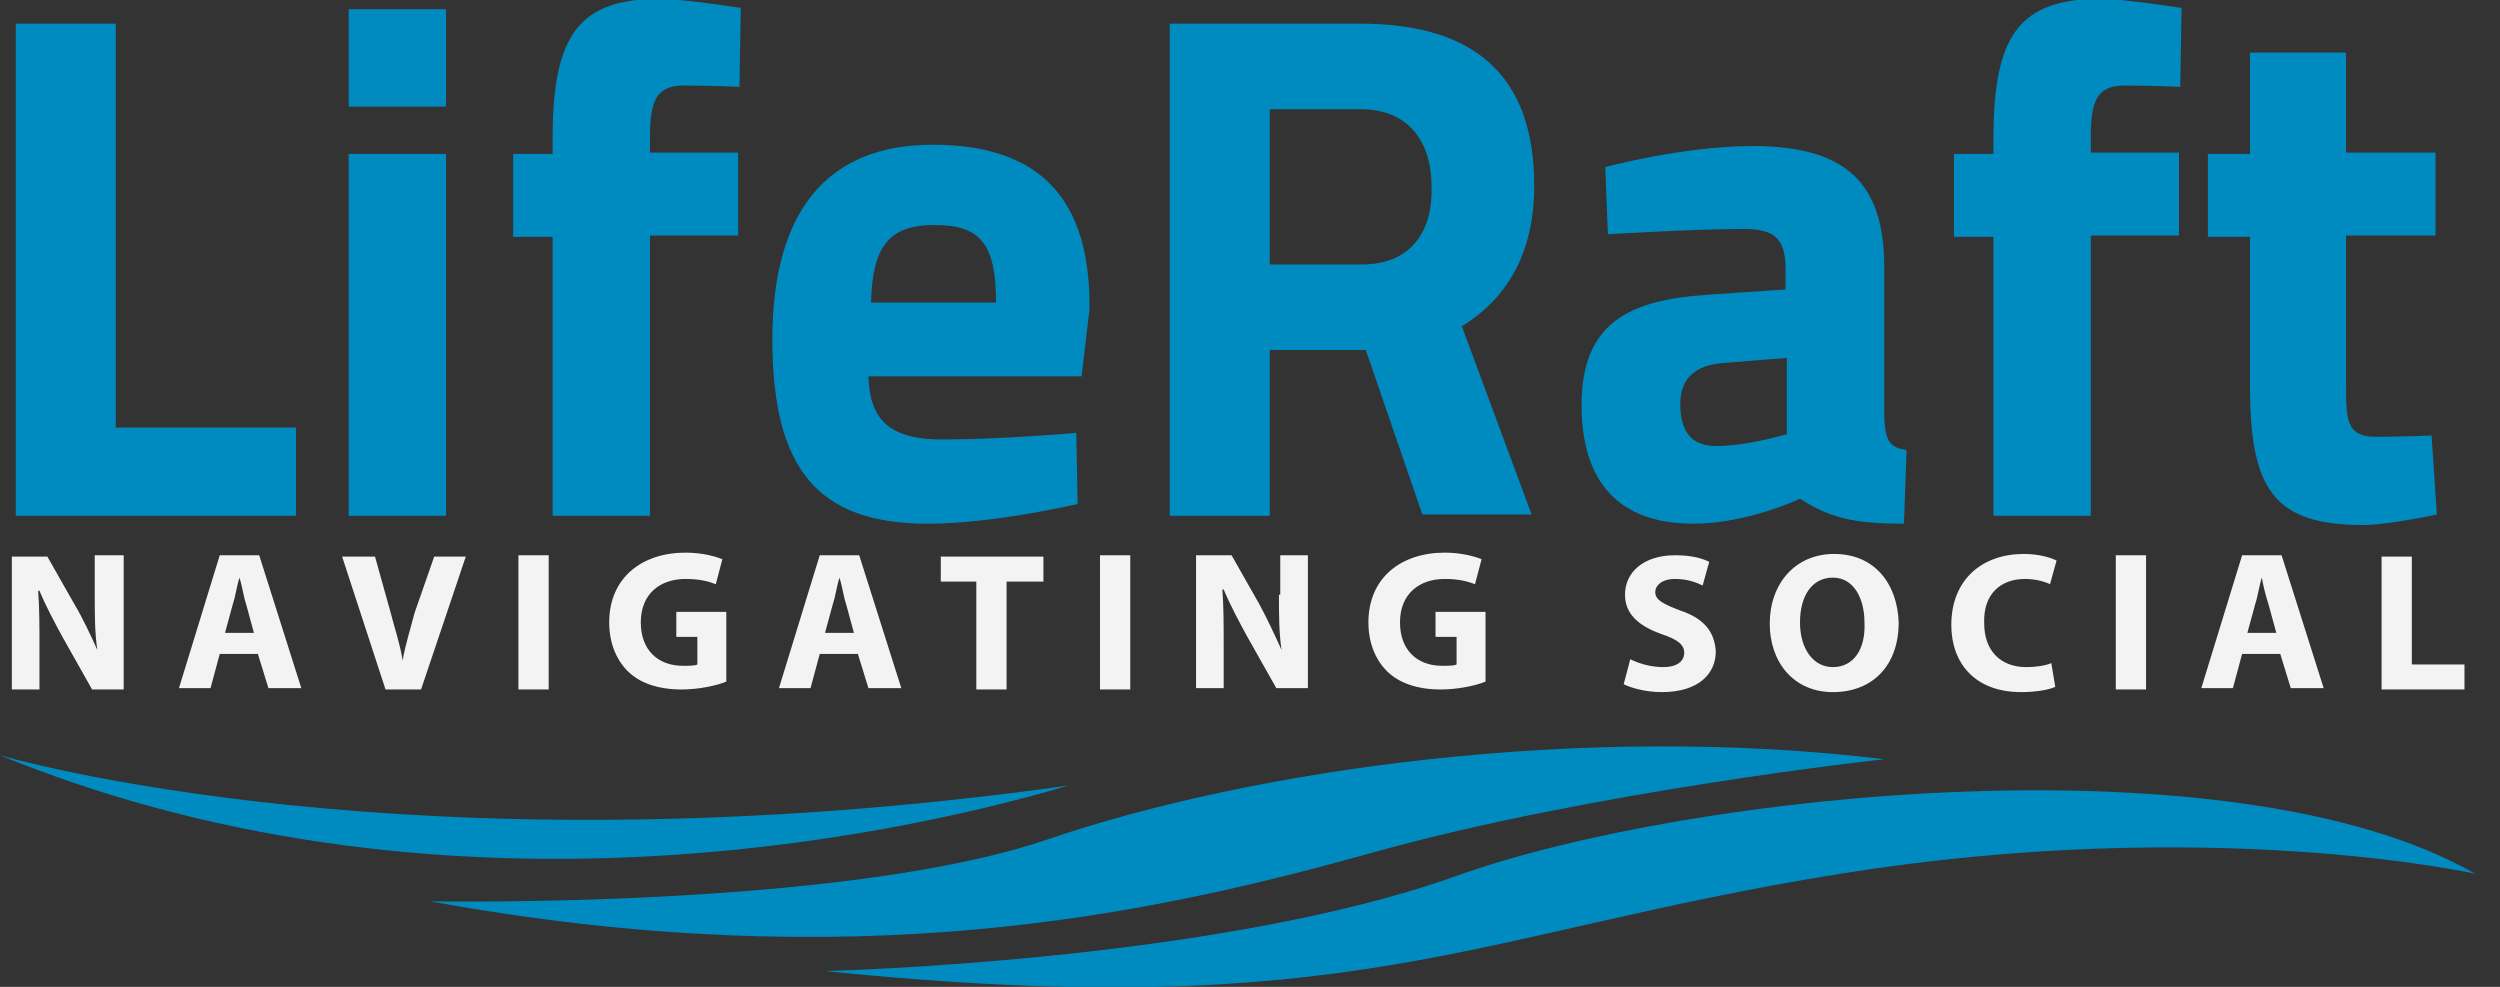 <?xml version="1.0" encoding="utf-8"?>
<!-- Generator: Adobe Illustrator 16.0.0, SVG Export Plug-In . SVG Version: 6.00 Build 0)  -->
<!DOCTYPE svg PUBLIC "-//W3C//DTD SVG 1.1//EN" "http://www.w3.org/Graphics/SVG/1.1/DTD/svg11.dtd">
<svg version="1.1" id="Layer_1" xmlns="http://www.w3.org/2000/svg" xmlns:xlink="http://www.w3.org/1999/xlink" x="0px" y="0px"
	 width="190px" height="75px" viewBox="0 0 190 75" enable-background="new 0 0 190 75" xml:space="preserve">
<rect x="0" y="0" width="190" height="75" fill="#333333" stroke="none"/>
<path fill="#008BC0" d="M8.8,1.8H1.2v37.4h21.3v-6.7H8.8V1.8z M26.5,39.2h7.4V11.7h-7.4V39.2z M26.5,8.1h7.4V0.7h-7.4V8.1z M42,10.5
	v1.2h-3v6.3h3v21.2h7.4V17.9h6.7v-6.3h-6.7v-1.2c0-2.8,0.5-3.9,2.6-3.9c1.8,0,4.2,0.1,4.2,0.1l0.1-6c0,0-4.5-0.7-6.3-0.7
	C44.1,0,42,2.5,42,10.5z M70.9,11c-8,0-12.2,5-12.2,14.8c0,9.9,3.5,14,11.8,14c5.1,0,11.4-1.5,11.4-1.5l-0.1-5.4
	c0,0-5.7,0.5-10.2,0.5c-4,0-5.5-1.5-5.6-4.8h16.2l0.6-5.1C82.9,15.1,79,11,70.9,11z M66.2,23c0.1-4.2,1.3-5.9,4.8-5.9
	c3.5,0,4.7,1.4,4.7,5.9H66.2z M116.6,14.1c0-8.5-4.7-12.3-13.2-12.3H88.9v37.4h7.6V26.6h7.3l4.3,12.5h8.3l-5.3-14.3
	C114.5,22.7,116.6,19.3,116.6,14.1z M103.5,20.1h-7V8.3h6.9c3.6,0,5.4,2.4,5.4,5.9C108.9,17.5,107.3,20.1,103.5,20.1z M143.2,31.7
	V20.3c0-6.4-2.9-9.2-10-9.2c-5.3,0-11.2,1.6-11.2,1.6l0.2,5.1c0,0,6.7-0.4,10.3-0.4c2.2,0,3.2,0.6,3.2,3V22l-5.9,0.4
	c-6.1,0.4-9.6,2.2-9.6,8.4c0,5.8,2.8,9,8.5,9c4.1,0,8.1-1.9,8.1-1.9c2.3,1.5,4.2,1.9,7.9,1.9l0.2-5.6
	C143.5,34,143.3,33.4,143.2,31.7z M135.8,33c0,0-3,0.9-5.4,0.9c-2,0-2.7-1.3-2.7-3.2c0-2,1.2-2.9,3.1-3.1l5-0.4V33z M151.5,10.5v1.2
	h-3v6.3h3v21.2h7.4V17.9h6.7v-6.3h-6.7v-1.2c0-2.8,0.5-3.9,2.6-3.9c1.8,0,4.2,0.1,4.2,0.1l0.1-6c0,0-4.5-0.7-6.3-0.7
	C153.6,0,151.5,2.5,151.5,10.5z M184.8,33.1c0,0-2.6,0.1-4.2,0.1c-2.3,0-2.3-1.3-2.3-4V17.9h6.8v-6.3h-6.8V4H171v7.7h-3.2v6.3h3.2
	v11.4c0,7.9,1.9,10.5,8.6,10.5c1.9,0,5.6-0.8,5.6-0.8L184.8,33.1z"/>
<g>
	<path fill="#008BC0" d="M188.1,66.4c0,0-20.1-4.5-48.2,0c-28.1,4.5-37,11.5-77.2,7.4c0,0,29.7-0.7,47.9-7.2
		C128.7,60.1,170,56,188.1,66.4z"/>
	<path fill="#008BC0" d="M143.2,57.7c0,0-22.1,2.4-38.9,7.1c-16.8,4.7-39.3,9.6-71.6,3.7c0,0,31.4,0.6,46.9-4.7
		C95.1,58.5,120.1,54.9,143.2,57.7z"/>
	<path fill="#008BC0" d="M81.2,59.7C31.3,66.7,0,57.4,0,57.4C35.2,71.8,71.4,62.6,81.2,59.7z"/>
</g>
<path fill="#F3F3F3" d="M7.2,45.2c0,1.5,0,2.9,0.2,4.2h0C6.9,48.3,6.3,47,5.7,46l-2.1-3.7H0.9v10.1H3v-3.1c0-1.7,0-3.1-0.1-4.4H3
	c0.5,1.2,1.2,2.5,1.8,3.6l2.2,3.9h2.4V42.2H7.2V45.2z M16.7,42.2l-3.1,10.1H16l0.7-2.6h2.9l0.8,2.6h2.5l-3.2-10.1H16.7z M17.1,48.1
	l0.6-2.2c0.2-0.6,0.3-1.4,0.5-2h0c0.2,0.6,0.3,1.4,0.5,2l0.6,2.2H17.1z M31.5,46.6c-0.3,1.2-0.7,2.4-0.9,3.6h0
	c-0.2-1.3-0.6-2.4-0.9-3.6l-1.2-4.3h-2.5l3.3,10.1h2.7l3.4-10.1h-2.4L31.5,46.6z M39.4,52.4h2.3V42.2h-2.3V52.4z M51.4,48.4h1.6v2.1
	c-0.2,0.1-0.6,0.1-1.1,0.1c-1.9,0-3.2-1.2-3.2-3.3c0-2.2,1.5-3.3,3.4-3.3c1.1,0,1.8,0.2,2.3,0.4l0.5-1.9c-0.5-0.2-1.5-0.5-2.8-0.5
	c-3.3,0-5.8,1.9-5.8,5.3c0,1.5,0.5,2.8,1.4,3.7c0.9,0.9,2.3,1.4,4.1,1.4c1.3,0,2.7-0.3,3.4-0.6v-5.3h-3.8V48.4z M62.3,42.2
	l-3.1,10.1h2.4l0.7-2.6h2.9l0.8,2.6h2.5l-3.2-10.1H62.3z M62.7,48.1l0.6-2.2c0.2-0.6,0.3-1.4,0.5-2h0c0.2,0.6,0.3,1.4,0.5,2l0.6,2.2
	H62.7z M71.5,44.2h2.7v8.2h2.3v-8.2h2.8v-1.9h-7.8V44.2z M83.6,52.4h2.3V42.2h-2.3V52.4z M97.2,45.2c0,1.5,0,2.9,0.2,4.2h0
	c-0.5-1.1-1.1-2.4-1.7-3.5l-2.1-3.7h-2.7v10.1H93v-3.1c0-1.7,0-3.1-0.1-4.4H93c0.5,1.2,1.2,2.5,1.8,3.6l2.2,3.9h2.4V42.2h-2.1V45.2z
	 M109.1,48.4h1.6v2.1c-0.2,0.1-0.6,0.1-1.1,0.1c-1.9,0-3.2-1.2-3.2-3.3c0-2.2,1.5-3.3,3.4-3.3c1.1,0,1.8,0.2,2.3,0.4l0.5-1.9
	c-0.5-0.2-1.5-0.5-2.8-0.5c-3.3,0-5.8,1.9-5.8,5.3c0,1.5,0.5,2.8,1.4,3.7c0.9,0.9,2.3,1.4,4.1,1.4c1.3,0,2.7-0.3,3.4-0.6v-5.3h-3.8
	V48.4z M127.7,46.4c-1.3-0.5-1.9-0.8-1.9-1.4c0-0.5,0.5-1,1.5-1c1,0,1.7,0.3,2.1,0.5l0.5-1.8c-0.6-0.3-1.4-0.5-2.6-0.5
	c-2.4,0-3.8,1.3-3.8,3c0,1.5,1.1,2.4,2.8,3c1.2,0.4,1.7,0.8,1.7,1.4c0,0.7-0.6,1.1-1.6,1.1c-1,0-1.9-0.3-2.5-0.6l-0.5,1.9
	c0.6,0.3,1.7,0.6,2.9,0.6c2.8,0,4.1-1.4,4.1-3.1C130.3,48,129.5,47,127.7,46.4z M139.4,42.1c-3,0-4.9,2.3-4.9,5.3
	c0,2.9,1.8,5.2,4.8,5.2c3,0,5-2,5-5.3C144.2,44.4,142.5,42.1,139.4,42.1z M139.3,50.7c-1.5,0-2.5-1.4-2.5-3.4c0-2,0.9-3.4,2.5-3.4
	c1.6,0,2.4,1.6,2.4,3.4C141.8,49.3,140.9,50.7,139.3,50.7z M153.9,44c0.8,0,1.5,0.2,1.9,0.4l0.5-1.8c-0.4-0.2-1.3-0.5-2.5-0.5
	c-3.1,0-5.5,1.9-5.5,5.4c0,2.9,1.8,5.1,5.3,5.1c1.2,0,2.2-0.2,2.6-0.4l-0.3-1.8c-0.5,0.2-1.2,0.3-1.9,0.3c-2,0-3.2-1.3-3.2-3.3
	C150.7,45.1,152.1,44,153.9,44z M160.8,52.4h2.3V42.2h-2.3V52.4z M170.4,42.2l-3.1,10.1h2.4l0.7-2.6h2.9l0.8,2.6h2.5l-3.2-10.1
	H170.4z M170.8,48.1l0.6-2.2c0.2-0.6,0.3-1.4,0.5-2h0c0.1,0.6,0.3,1.4,0.5,2l0.6,2.2H170.8z M183.3,50.5v-8.2H181v10.1h6.3v-1.9
	H183.3z"/>
</svg>
